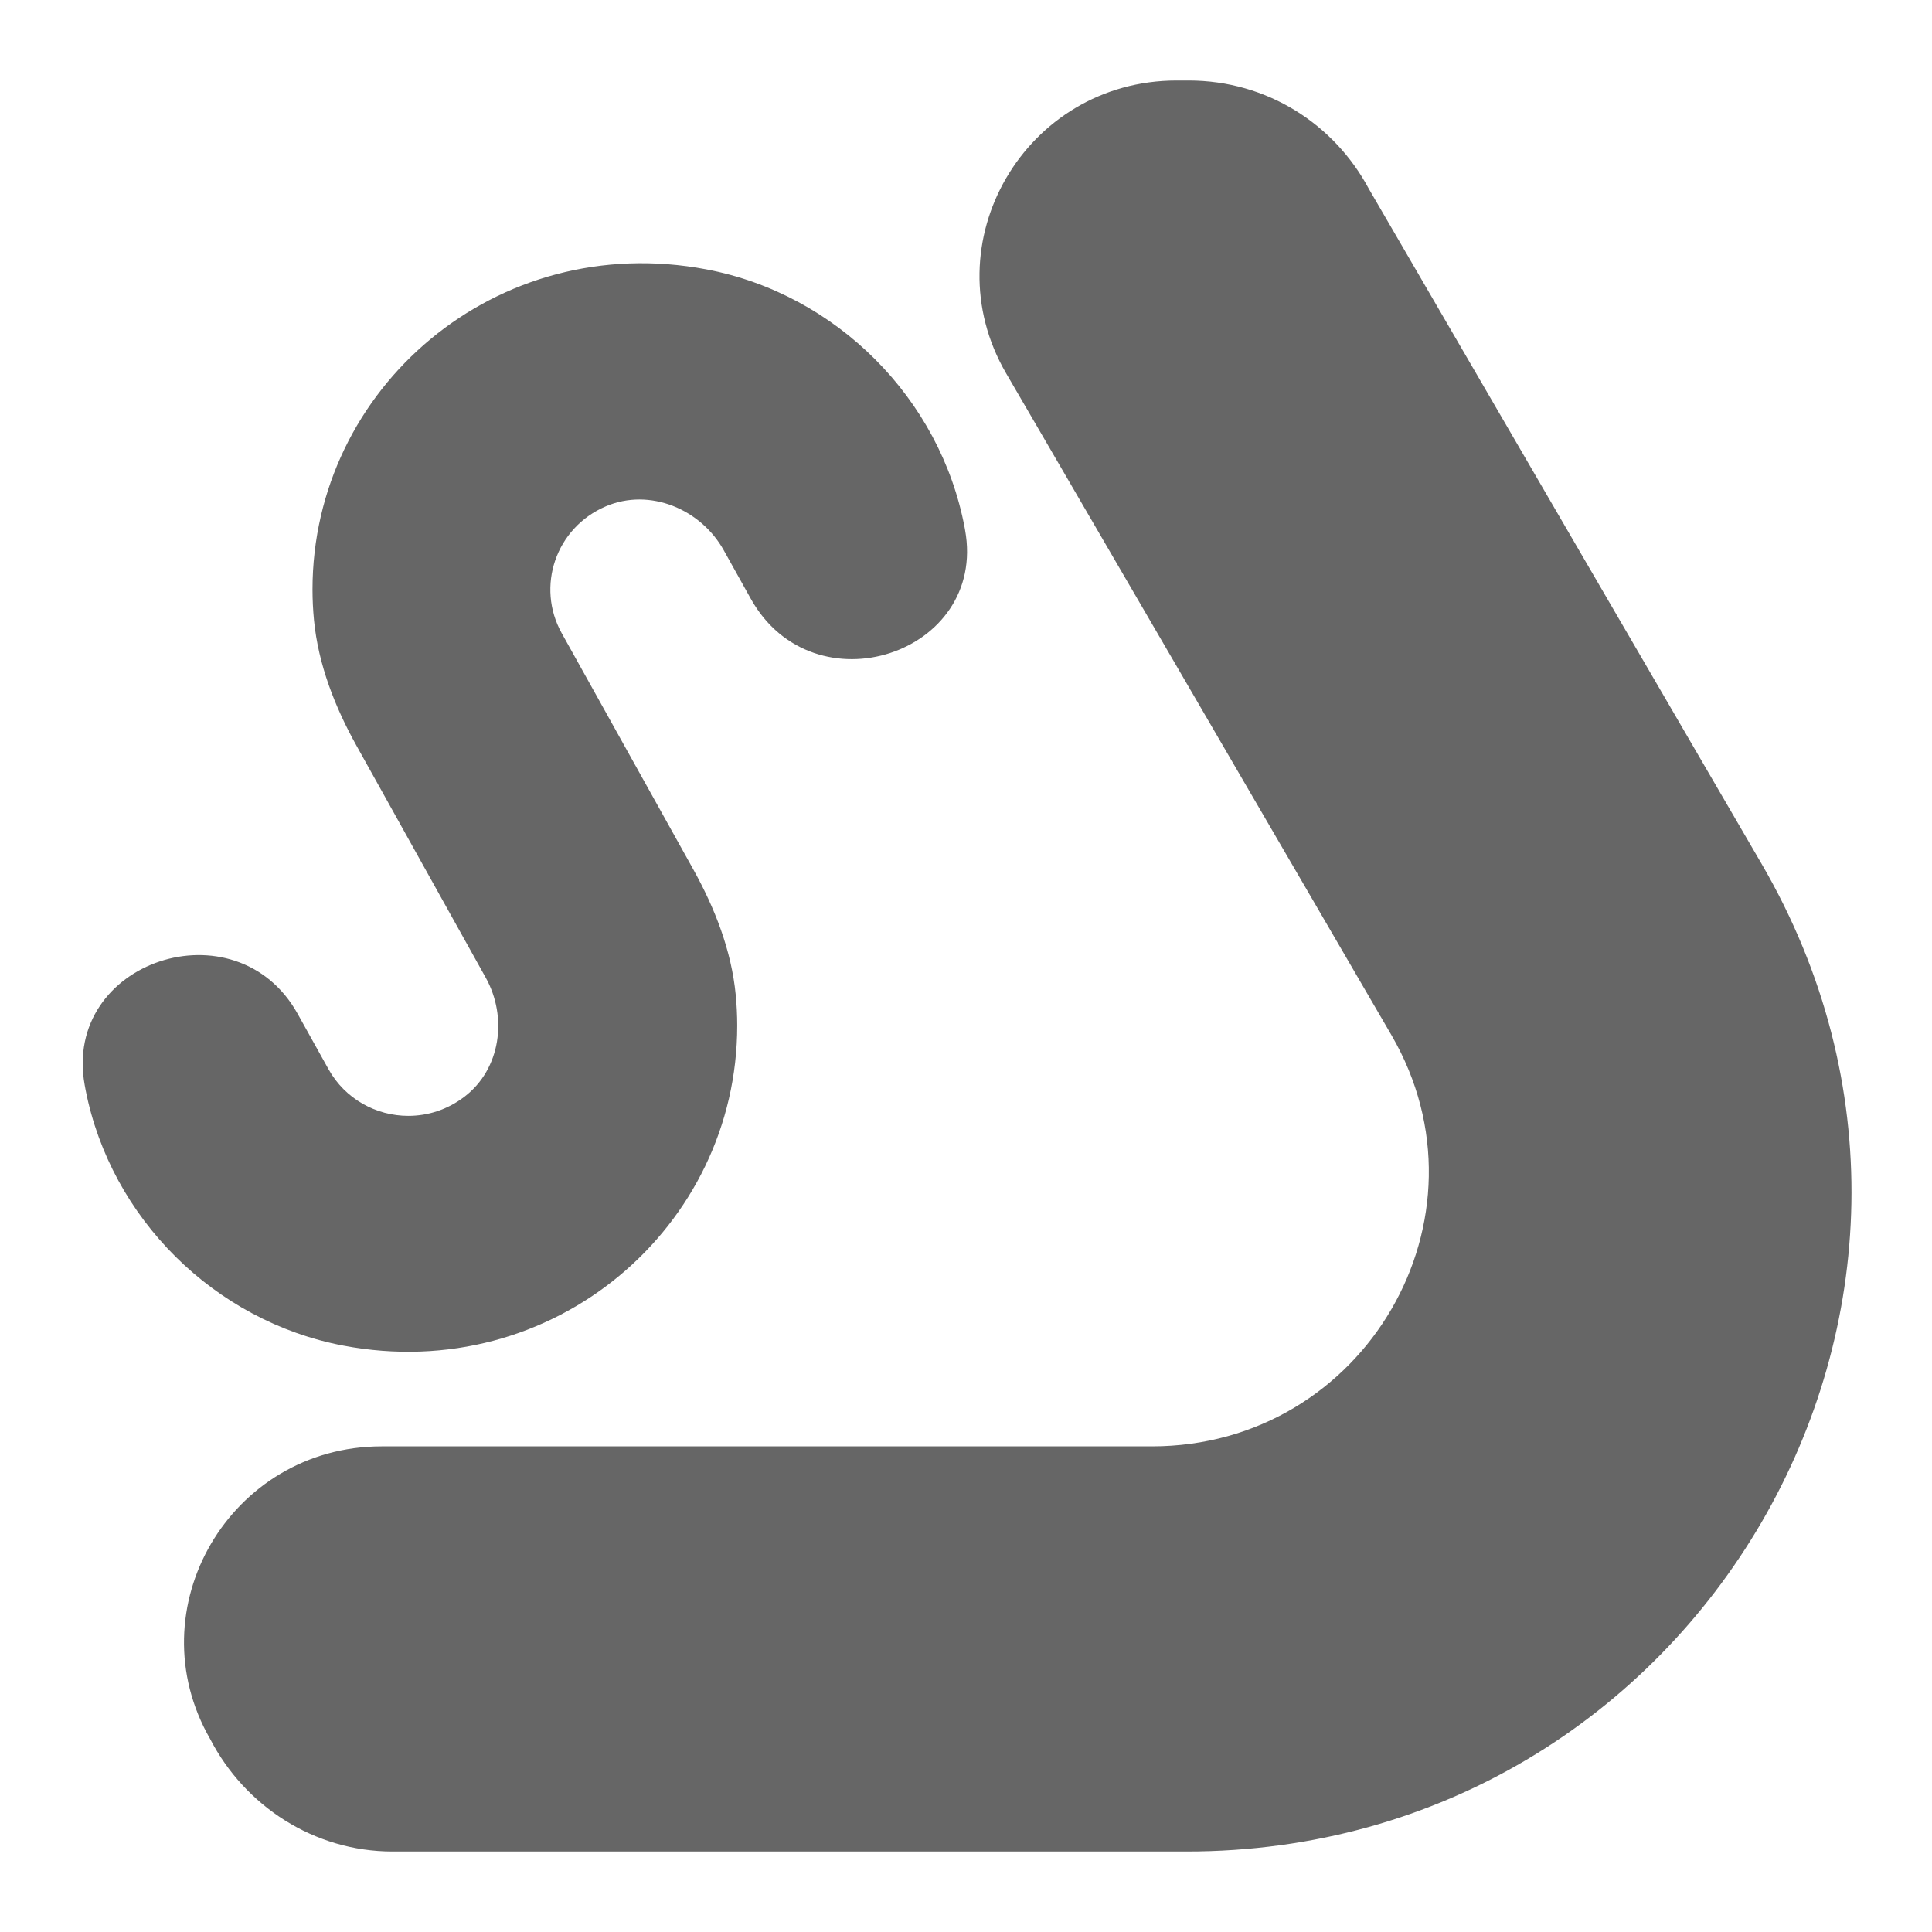 <?xml version="1.0" encoding="utf-8"?>
<svg xmlns="http://www.w3.org/2000/svg" viewBox="0 0 48 48">
	<path fill="#666" d="M13.956,15.732c-0.642-1.152-0.155-2.62,1.097-3.153c1.088-0.463,2.356,0.065,2.929,1.093l0.669,1.2
		c1.561,2.802,5.885,1.376,5.326-1.705c-0.003-0.019-0.007-0.037-0.01-0.056c-0.603-3.205-3.184-5.805-6.414-6.418
		c-5.223-0.991-9.789,2.952-9.789,7.952c0,0.257,0.013,0.512,0.037,0.762c0.107,1.102,0.518,2.154,1.058,3.123l3.208,5.758
		c0.549,0.985,0.373,2.272-0.527,2.959c-0.425,0.325-0.914,0.476-1.395,0.476c-0.798,0-1.571-0.418-1.984-1.16l-0.767-1.377
		c-1.527-2.741-5.849-1.312-5.29,1.77C2.112,27,2.12,27.043,2.128,27.086c0.625,3.174,3.196,5.737,6.399,6.345
		c5.223,0.991,9.789-2.952,9.789-7.952c0-0.257-0.013-0.512-0.037-0.762c-0.107-1.102-0.518-2.153-1.057-3.122L13.956,15.732z"/>
	<path fill="#666" d="M34.01,4.694C33.152,3.087,31.484,2,29.53,2h-0.296c-3.766,0-6.119,4.043-4.236,7.277l9.571,16.438
		c2.644,4.542-0.661,10.219-5.949,10.219H9.484c-3.766,0-6.128,4.035-4.259,7.278l0,0C6.083,44.866,7.798,46,9.752,46l19.727,0
		c12.7,0,20.636-13.635,14.285-24.542C39.868,14.767,36.15,8.379,34.01,4.694z"/>
</svg>
